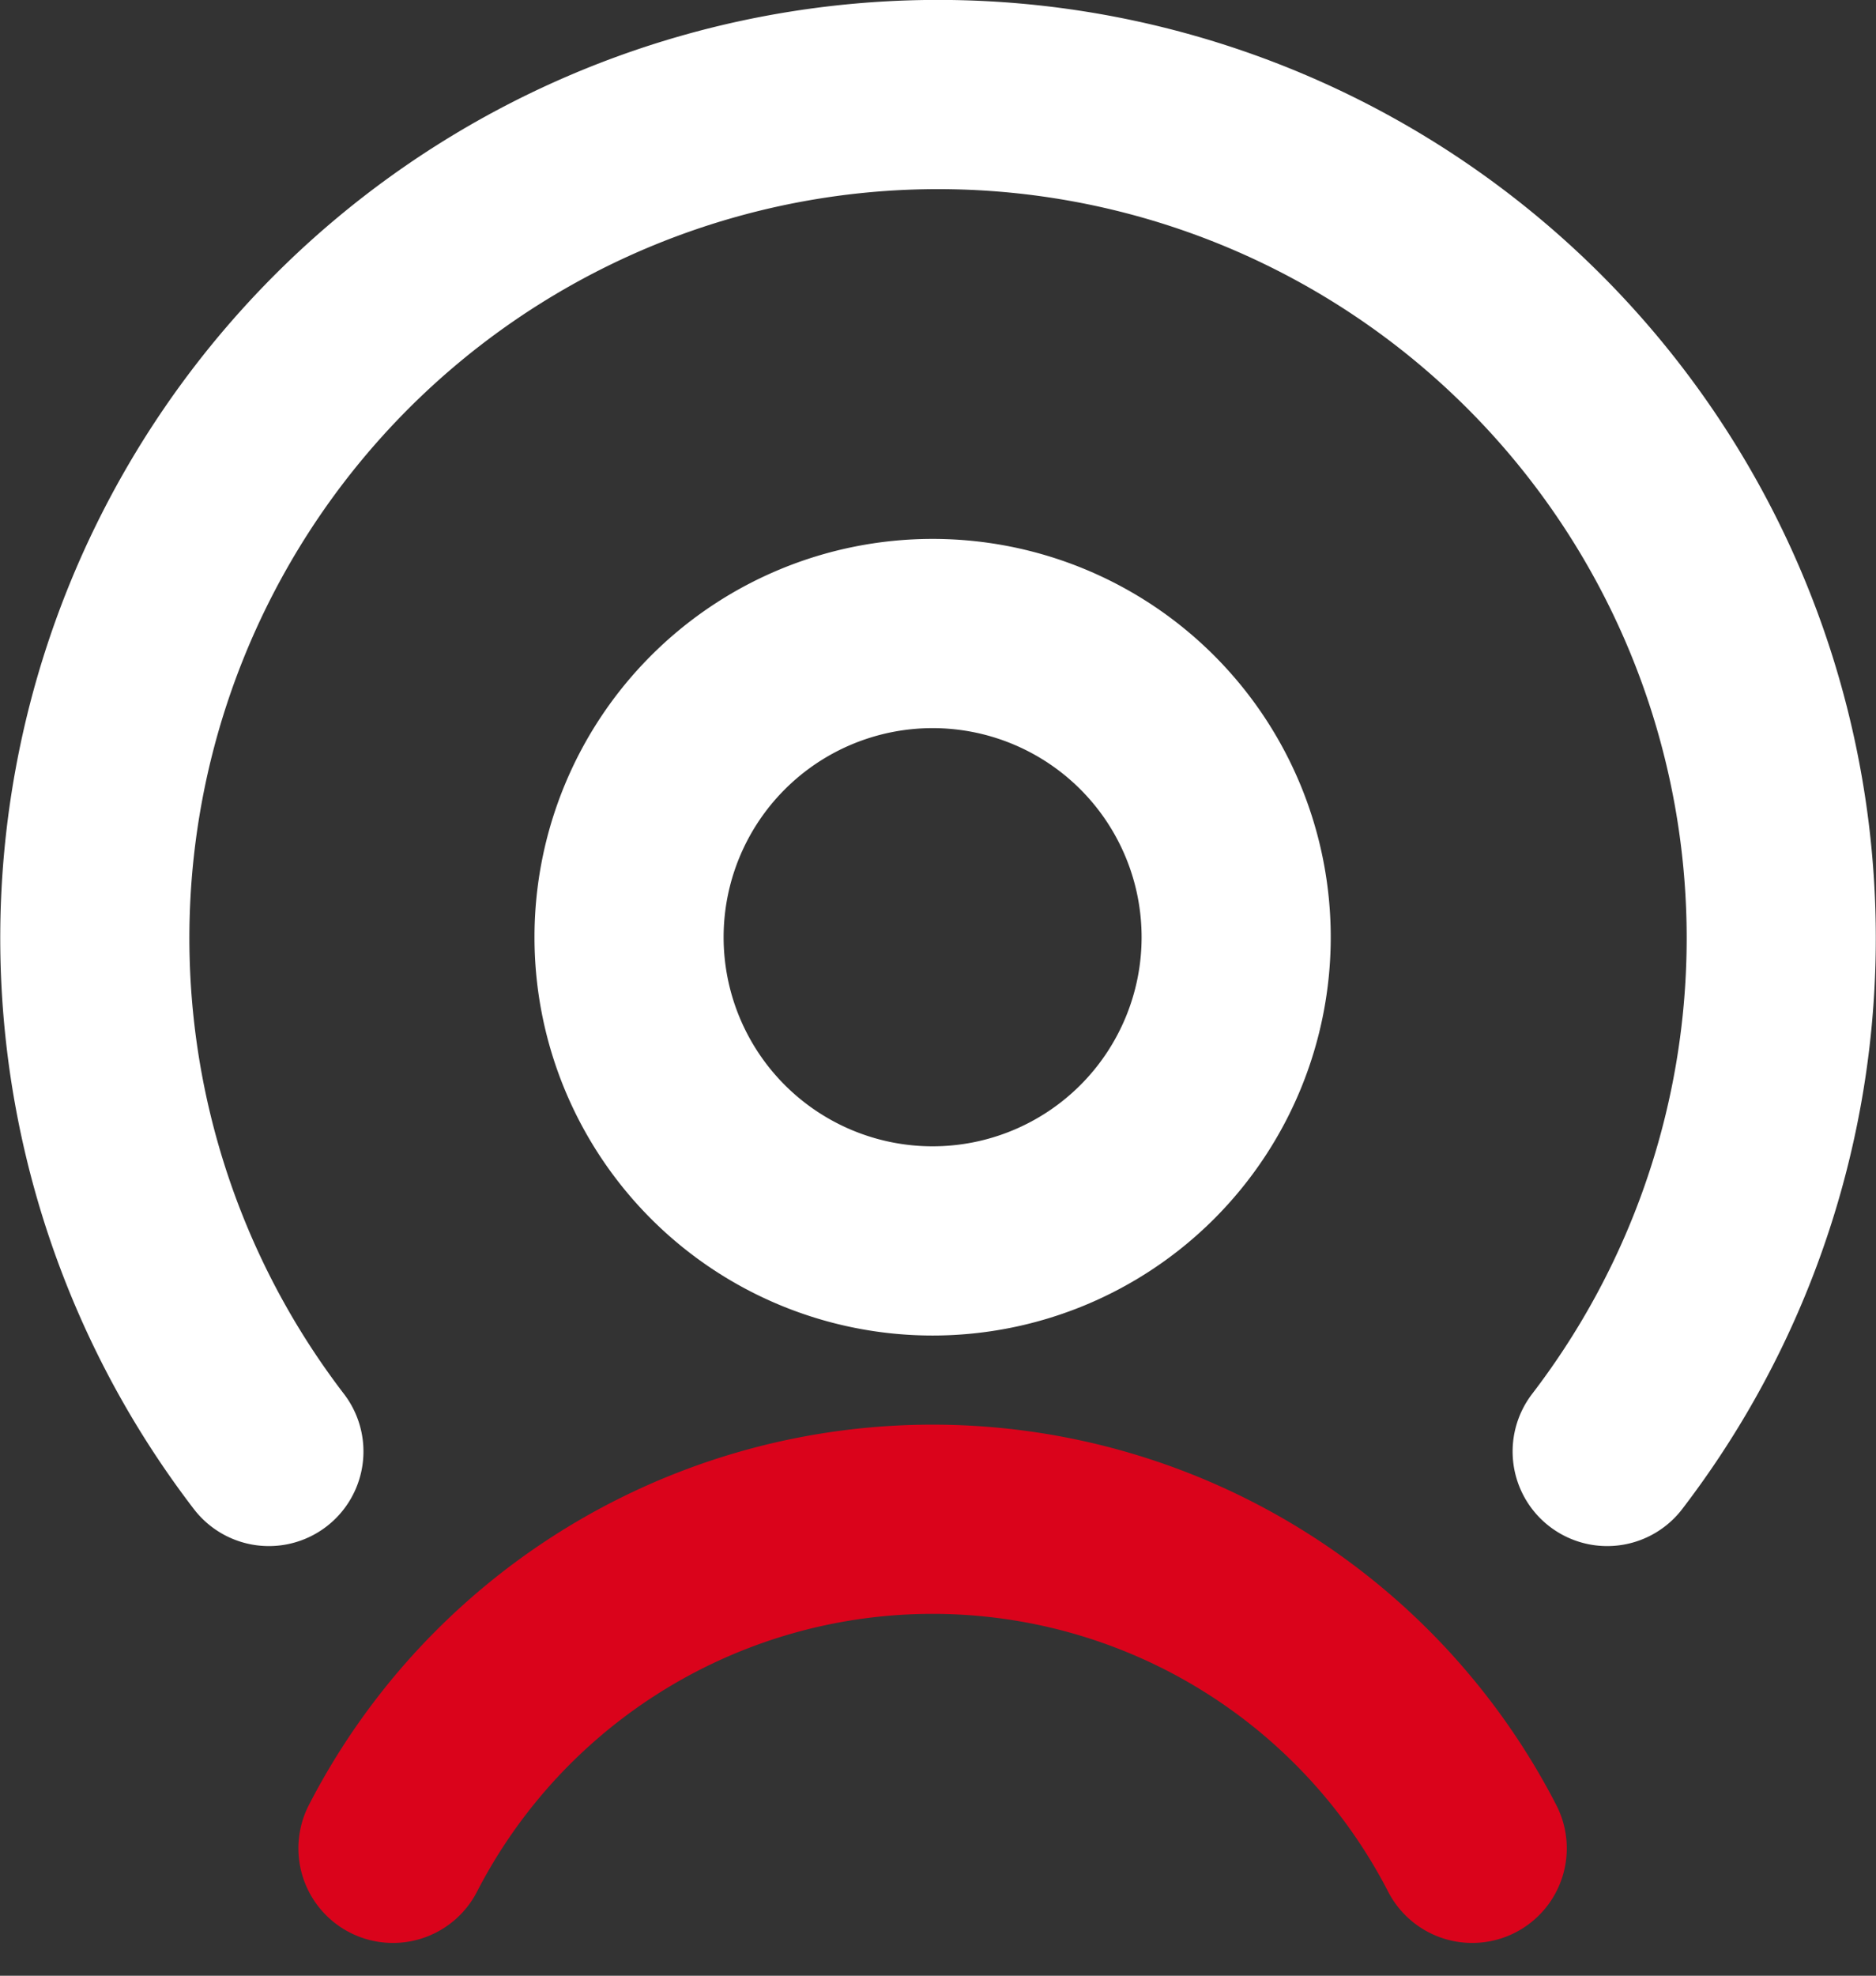 <svg xmlns="http://www.w3.org/2000/svg" width="29.757" height="31.324" viewBox="0 0 29.757 31.324">
  <rect x="0" y="0" width="29.757" height="31.324" fill="#333333" stroke="none"/>
  <g id="Grupo_42" data-name="Grupo 42" transform="translate(1.504 1.5)">
    <path id="Trazado_374" data-name="Trazado 374" d="M9.565,14.13A4.815,4.815,0,1,0,4.75,9.315,4.815,4.815,0,0,0,9.565,14.13Z" transform="translate(3.724 4.044)" fill="none" stroke="#fff" stroke-linecap="round" stroke-linejoin="round" stroke-width="3"/>
    <path id="Trazado_375" data-name="Trazado 375" d="M20.119,16.28A9.63,9.63,0,0,0,3,16.28" transform="translate(1.729 11.524)" fill="none" stroke="#da031b" stroke-linecap="round" stroke-linejoin="round" stroke-width="3"/>
    <path id="Trazado_376" data-name="Trazado 376" d="M24.779,22.019a13.375,13.375,0,1,0-21.228,0" transform="translate(-0.79 -0.507)" fill="none" stroke="#fff" stroke-linecap="round" stroke-linejoin="round" stroke-width="3"/>
  </g>
</svg>
